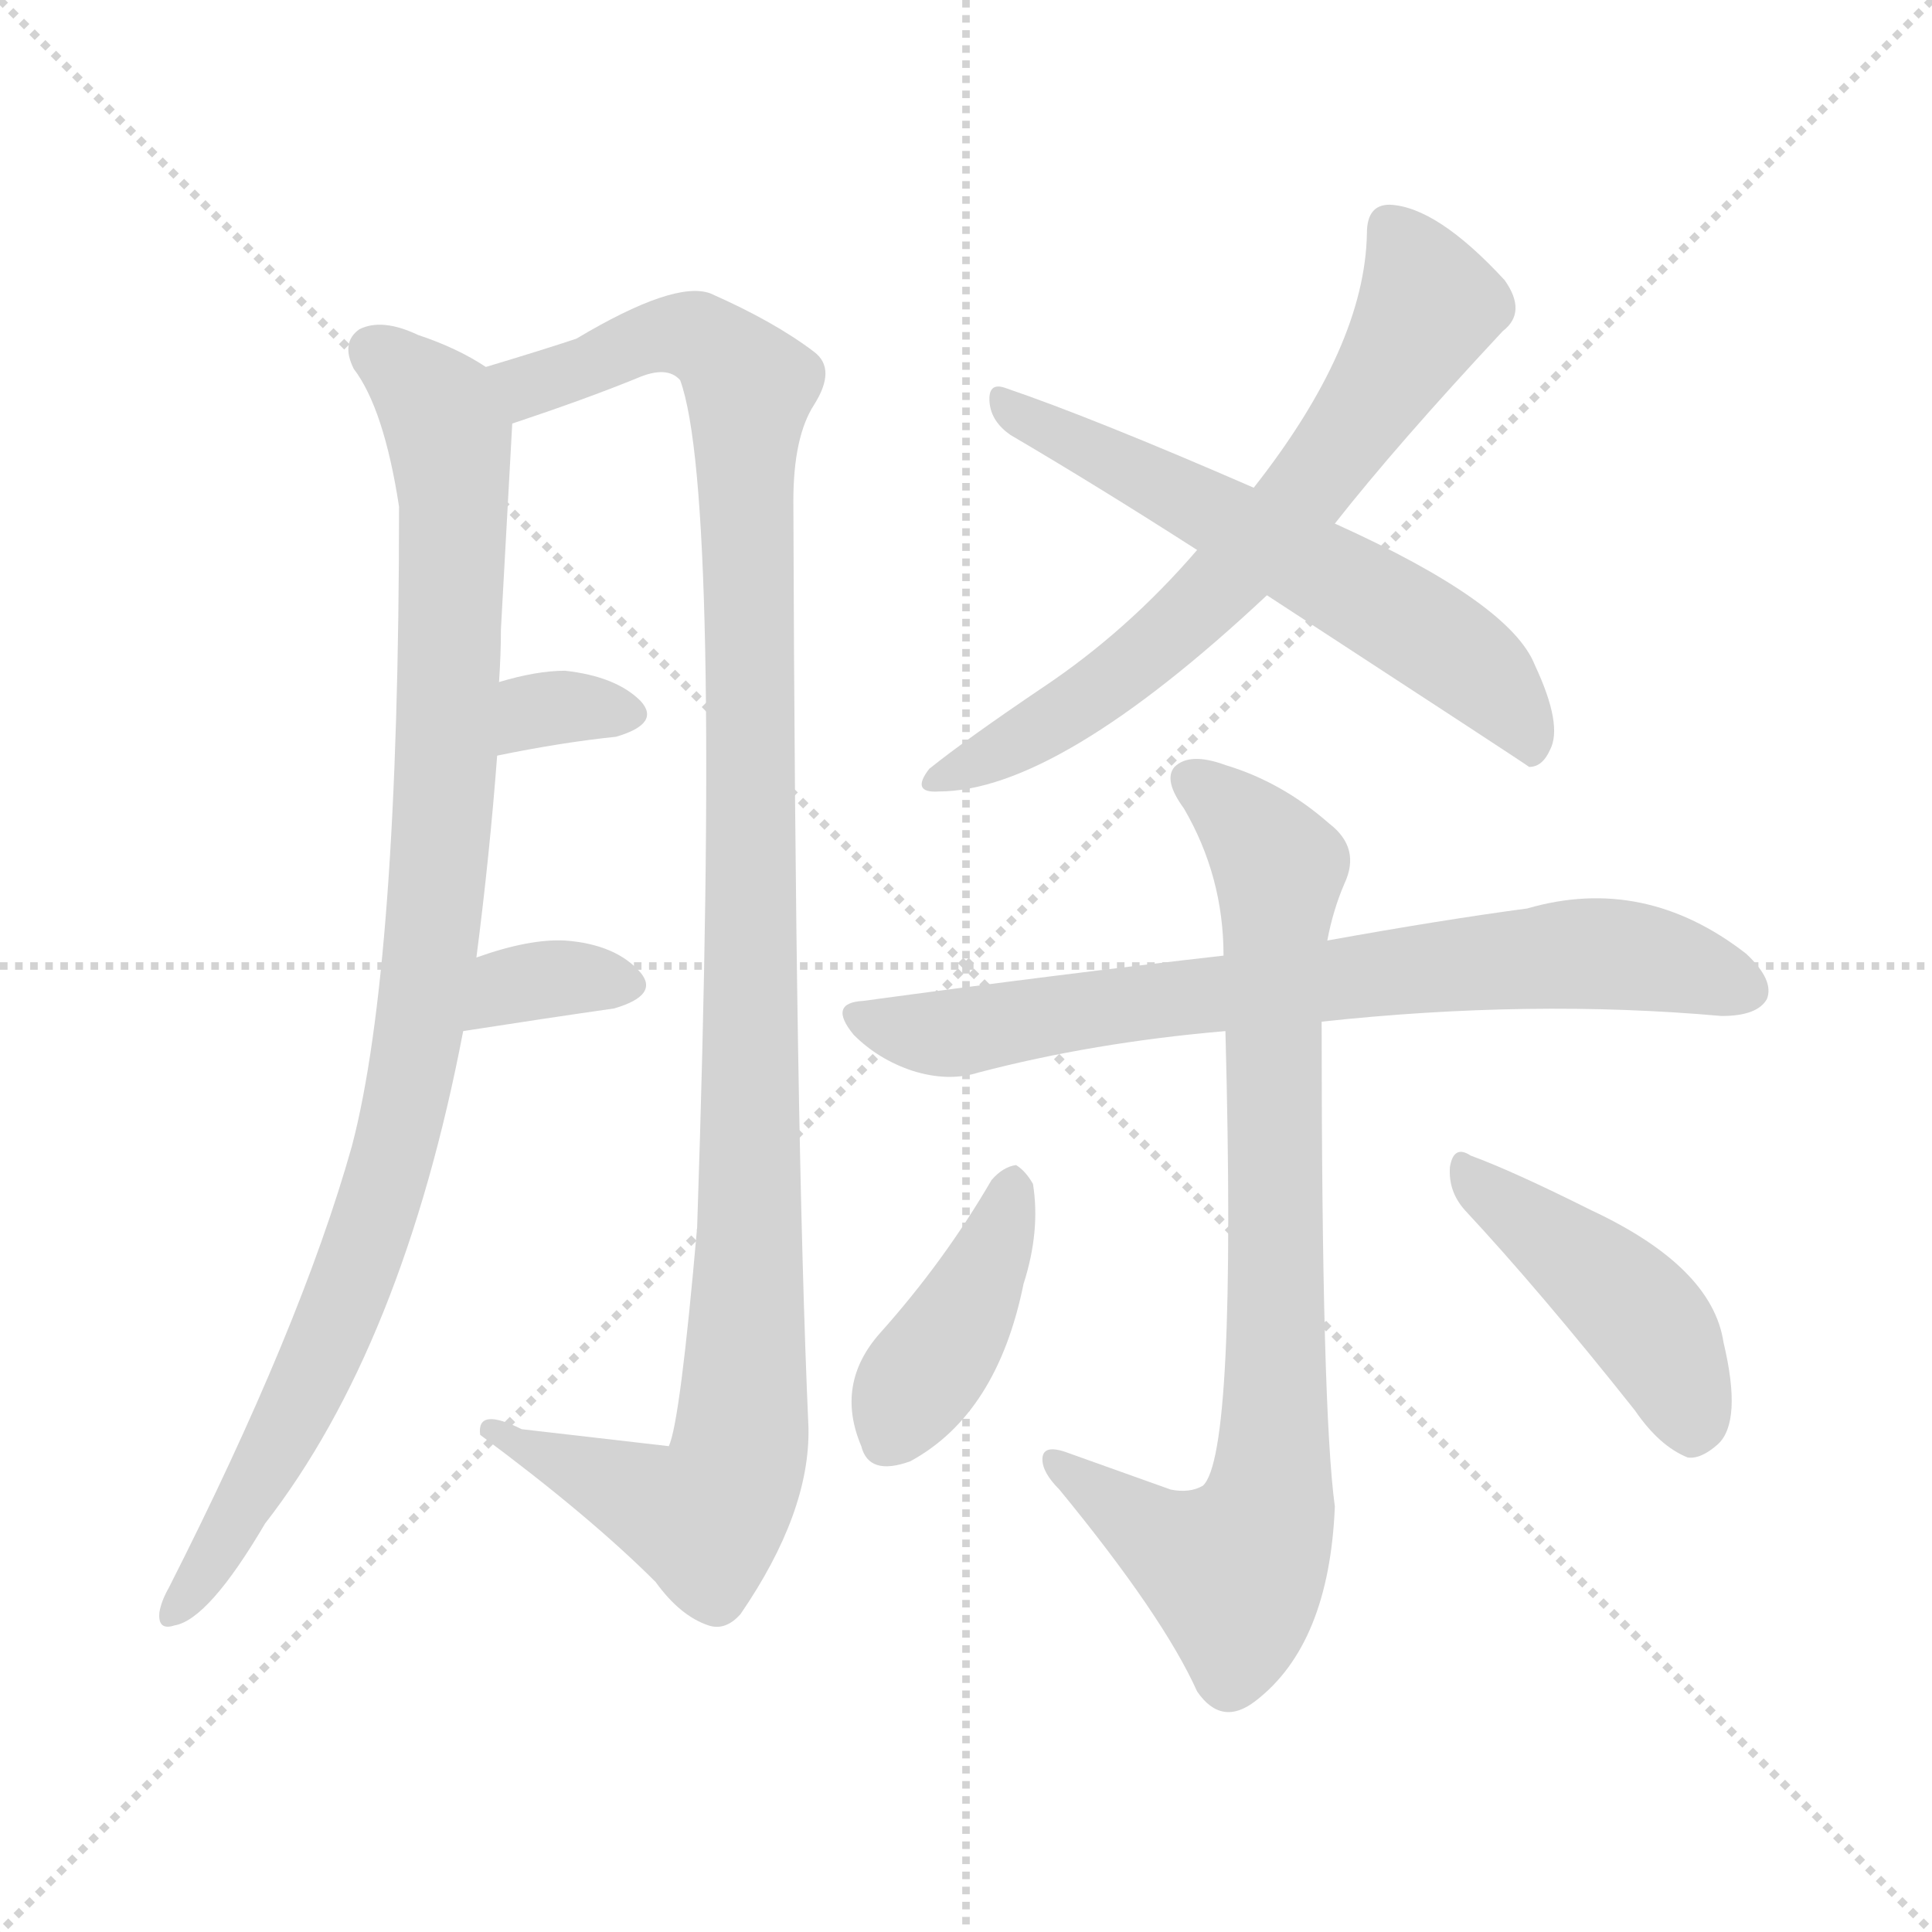 <svg version="1.1" viewBox="0 0 1024 1024" xmlns="http://www.w3.org/2000/svg">
  <g stroke="lightgray" stroke-dasharray="1,1" stroke-width="1" transform="scale(4, 4)">
    <line x1="0" y1="0" x2="256" y2="256"></line>
    <line x1="256" y1="0" x2="0" y2="256"></line>
    <line x1="128" y1="0" x2="128" y2="256"></line>
    <line x1="0" y1="128" x2="256" y2="128"></line>
  </g>
<g transform="scale(1, -1) translate(0, -900)">
   <style type="text/css">
    @keyframes keyframes0 {
      from {
       stroke: blue;
       stroke-dashoffset: 967;
       stroke-width: 128;
       }
       76% {
       animation-timing-function: step-end;
       stroke: blue;
       stroke-dashoffset: 0;
       stroke-width: 128;
       }
       to {
       stroke: black;
       stroke-width: 1024;
       }
       }
       #make-me-a-hanzi-animation-0 {
         animation: keyframes0 1.037s both;
         animation-delay: 0s;
         animation-timing-function: linear;
       }
    @keyframes keyframes1 {
      from {
       stroke: blue;
       stroke-dashoffset: 1124;
       stroke-width: 128;
       }
       79% {
       animation-timing-function: step-end;
       stroke: blue;
       stroke-dashoffset: 0;
       stroke-width: 128;
       }
       to {
       stroke: black;
       stroke-width: 1024;
       }
       }
       #make-me-a-hanzi-animation-1 {
         animation: keyframes1 1.165s both;
         animation-delay: 1.037s;
         animation-timing-function: linear;
       }
    @keyframes keyframes2 {
      from {
       stroke: blue;
       stroke-dashoffset: 325;
       stroke-width: 128;
       }
       51% {
       animation-timing-function: step-end;
       stroke: blue;
       stroke-dashoffset: 0;
       stroke-width: 128;
       }
       to {
       stroke: black;
       stroke-width: 1024;
       }
       }
       #make-me-a-hanzi-animation-2 {
         animation: keyframes2 0.514s both;
         animation-delay: 2.202s;
         animation-timing-function: linear;
       }
    @keyframes keyframes3 {
      from {
       stroke: blue;
       stroke-dashoffset: 340;
       stroke-width: 128;
       }
       53% {
       animation-timing-function: step-end;
       stroke: blue;
       stroke-dashoffset: 0;
       stroke-width: 128;
       }
       to {
       stroke: black;
       stroke-width: 1024;
       }
       }
       #make-me-a-hanzi-animation-3 {
         animation: keyframes3 0.527s both;
         animation-delay: 2.716s;
         animation-timing-function: linear;
       }
    @keyframes keyframes4 {
      from {
       stroke: blue;
       stroke-dashoffset: 665;
       stroke-width: 128;
       }
       68% {
       animation-timing-function: step-end;
       stroke: blue;
       stroke-dashoffset: 0;
       stroke-width: 128;
       }
       to {
       stroke: black;
       stroke-width: 1024;
       }
       }
       #make-me-a-hanzi-animation-4 {
         animation: keyframes4 0.791s both;
         animation-delay: 3.243s;
         animation-timing-function: linear;
       }
    @keyframes keyframes5 {
      from {
       stroke: blue;
       stroke-dashoffset: 596;
       stroke-width: 128;
       }
       66% {
       animation-timing-function: step-end;
       stroke: blue;
       stroke-dashoffset: 0;
       stroke-width: 128;
       }
       to {
       stroke: black;
       stroke-width: 1024;
       }
       }
       #make-me-a-hanzi-animation-5 {
         animation: keyframes5 0.735s both;
         animation-delay: 4.034s;
         animation-timing-function: linear;
       }
    @keyframes keyframes6 {
      from {
       stroke: blue;
       stroke-dashoffset: 732;
       stroke-width: 128;
       }
       70% {
       animation-timing-function: step-end;
       stroke: blue;
       stroke-dashoffset: 0;
       stroke-width: 128;
       }
       to {
       stroke: black;
       stroke-width: 1024;
       }
       }
       #make-me-a-hanzi-animation-6 {
         animation: keyframes6 0.846s both;
         animation-delay: 4.769s;
         animation-timing-function: linear;
       }
    @keyframes keyframes7 {
      from {
       stroke: blue;
       stroke-dashoffset: 813;
       stroke-width: 128;
       }
       73% {
       animation-timing-function: step-end;
       stroke: blue;
       stroke-dashoffset: 0;
       stroke-width: 128;
       }
       to {
       stroke: black;
       stroke-width: 1024;
       }
       }
       #make-me-a-hanzi-animation-7 {
         animation: keyframes7 0.912s both;
         animation-delay: 5.615s;
         animation-timing-function: linear;
       }
    @keyframes keyframes8 {
      from {
       stroke: blue;
       stroke-dashoffset: 404;
       stroke-width: 128;
       }
       57% {
       animation-timing-function: step-end;
       stroke: blue;
       stroke-dashoffset: 0;
       stroke-width: 128;
       }
       to {
       stroke: black;
       stroke-width: 1024;
       }
       }
       #make-me-a-hanzi-animation-8 {
         animation: keyframes8 0.579s both;
         animation-delay: 6.526s;
         animation-timing-function: linear;
       }
    @keyframes keyframes9 {
      from {
       stroke: blue;
       stroke-dashoffset: 440;
       stroke-width: 128;
       }
       59% {
       animation-timing-function: step-end;
       stroke: blue;
       stroke-dashoffset: 0;
       stroke-width: 128;
       }
       to {
       stroke: black;
       stroke-width: 1024;
       }
       }
       #make-me-a-hanzi-animation-9 {
         animation: keyframes9 0.608s both;
         animation-delay: 7.105s;
         animation-timing-function: linear;
       }
</style>
<path d="M 252.5 392.5 Q 259.5 446.5 263.5 499.5 L 264.5 538.5 Q 265.5 553.5 265.5 566.5 Q 268.5 620.5 271.5 675.5 C 272.5 697.5 272.5 697.5 257.5 705.5 Q 242.5 715.5 221.5 722.5 Q 202.5 731.5 190.5 725.5 Q 180.5 718.5 187.5 704.5 Q 203.5 683.5 211.5 631.5 Q 211.5 387.5 186.5 292.5 Q 159.5 196.5 89.5 58.5 Q 85.5 51.5 84.5 45.5 Q 83.5 35.5 92.5 38.5 Q 110.5 41.5 140.5 92.5 Q 213.5 186.5 245.5 353.5 L 252.5 392.5 Z" fill="lightgray"></path> 
<path d="M 271.5 675.5 Q 310.5 688.5 337.5 699.5 Q 353.5 706.5 360.5 698.5 Q 382.5 638.5 369.5 249.5 Q 360.5 146.5 354.5 133.5 L 276.5 142.5 Q 252.5 154.5 254.5 139.5 Q 312.5 96.5 347.5 61.5 Q 360.5 43.5 375.5 38.5 Q 384.5 35.5 392.5 44.5 Q 429.5 98.5 428.5 143.5 Q 421.5 300.5 420.5 634.5 Q 420.5 668.5 431.5 685.5 Q 443.5 704.5 431.5 713.5 Q 410.5 729.5 376.5 744.5 Q 357.5 751.5 305.5 720.5 Q 287.5 714.5 257.5 705.5 C 228.5 696.5 243.5 665.5 271.5 675.5 Z" fill="lightgray"></path> 
<path d="M 263.5 499.5 Q 297.5 506.5 326.5 509.5 Q 350.5 516.5 339.5 528.5 Q 326.5 541.5 299.5 544.5 Q 284.5 544.5 264.5 538.5 C 235.5 530.5 234.5 493.5 263.5 499.5 Z" fill="lightgray"></path> 
<path d="M 245.5 353.5 Q 290.5 360.5 325.5 365.5 Q 349.5 372.5 339.5 384.5 Q 326.5 399.5 299.5 401.5 Q 280.5 402.5 252.5 392.5 C 224.5 382.5 215.5 348.5 245.5 353.5 Z" fill="lightgray"></path> 
<path d="M 707.5 622.5 Q 740.5 664.5 796.5 724.5 Q 809.5 734.5 797.5 751.5 Q 761.5 790.5 736.5 791.5 Q 724.5 791.5 724.5 776.5 Q 723.5 716.5 664.5 641.5 L 634.5 608.5 Q 597.5 565.5 552.5 535.5 Q 512.5 508.5 492.5 492.5 Q 482.5 479.5 497.5 480.5 Q 560.5 480.5 671.5 584.5 L 707.5 622.5 Z" fill="lightgray"></path> 
<path d="M 671.5 584.5 Q 809.5 494.5 810.5 493.5 Q 817.5 493.5 821.5 502.5 Q 828.5 515.5 813.5 547.5 Q 800.5 580.5 707.5 622.5 L 664.5 641.5 Q 579.5 678.5 532.5 694.5 Q 523.5 697.5 524.5 686.5 Q 525.5 676.5 535.5 669.5 Q 581.5 642.5 634.5 608.5 L 671.5 584.5 Z" fill="lightgray"></path> 
<path d="M 700.5 358.5 Q 811.5 370.5 912.5 361.5 Q 931.5 361.5 936.5 370.5 Q 940.5 380.5 925.5 394.5 Q 871.5 436.5 809.5 418.5 Q 764.5 412.5 703.5 401.5 L 648.5 393.5 Q 560.5 383.5 457.5 369.5 Q 438.5 368.5 452.5 351.5 Q 465.5 338.5 483.5 332.5 Q 502.5 326.5 518.5 331.5 Q 579.5 347.5 649.5 353.5 L 700.5 358.5 Z" fill="lightgray"></path> 
<path d="M 620.5 110.5 Q 592.5 120.5 564.5 130.5 Q 552.5 134.5 552.5 126.5 Q 552.5 119.5 561.5 110.5 Q 616.5 43.5 634.5 3.5 Q 647.5 -15.5 665.5 -1.5 Q 704.5 28.5 707.5 101.5 Q 700.5 152.5 700.5 358.5 L 703.5 401.5 Q 706.5 417.5 712.5 431.5 Q 721.5 450.5 704.5 463.5 Q 679.5 485.5 649.5 494.5 Q 630.5 501.5 622.5 493.5 Q 616.5 486.5 627.5 471.5 Q 648.5 435.5 648.5 393.5 L 649.5 353.5 Q 655.5 128.5 637.5 112.5 Q 630.5 108.5 620.5 110.5 Z" fill="lightgray"></path> 
<path d="M 525.5 274.5 Q 500.5 231.5 466.5 193.5 Q 442.5 166.5 456.5 133.5 Q 460.5 117.5 482.5 125.5 Q 528.5 150.5 542.5 219.5 Q 551.5 247.5 547.5 272.5 Q 543.5 279.5 538.5 282.5 Q 531.5 281.5 525.5 274.5 Z" fill="lightgray"></path> 
<path d="M 776.5 258.5 Q 816.5 215.5 866.5 152.5 Q 879.5 133.5 894.5 127.5 Q 901.5 126.5 910.5 134.5 Q 923.5 146.5 913.5 188.5 Q 907.5 228.5 843.5 258.5 Q 801.5 279.5 779.5 287.5 Q 770.5 293.5 768.5 281.5 Q 767.5 268.5 776.5 258.5 Z" fill="lightgray"></path> 
      <clipPath id="make-me-a-hanzi-clip-0">
      <path d="M 252.5 392.5 Q 259.5 446.5 263.5 499.5 L 264.5 538.5 Q 265.5 553.5 265.5 566.5 Q 268.5 620.5 271.5 675.5 C 272.5 697.5 272.5 697.5 257.5 705.5 Q 242.5 715.5 221.5 722.5 Q 202.5 731.5 190.5 725.5 Q 180.5 718.5 187.5 704.5 Q 203.5 683.5 211.5 631.5 Q 211.5 387.5 186.5 292.5 Q 159.5 196.5 89.5 58.5 Q 85.5 51.5 84.5 45.5 Q 83.5 35.5 92.5 38.5 Q 110.5 41.5 140.5 92.5 Q 213.5 186.5 245.5 353.5 L 252.5 392.5 Z" fill="lightgray"></path>
      </clipPath>
      <path clip-path="url(#make-me-a-hanzi-clip-0)" d="M 199.5 713.5 L 232.5 682.5 L 240.5 637.5 L 235.5 479.5 L 218.5 330.5 L 201.5 264.5 L 169.5 178.5 L 123.5 90.5 L 93.5 47.5 " fill="none" id="make-me-a-hanzi-animation-0" stroke-dasharray="839 1678" stroke-linecap="round"></path>

      <clipPath id="make-me-a-hanzi-clip-1">
      <path d="M 271.5 675.5 Q 310.5 688.5 337.5 699.5 Q 353.5 706.5 360.5 698.5 Q 382.5 638.5 369.5 249.5 Q 360.5 146.5 354.5 133.5 L 276.5 142.5 Q 252.5 154.5 254.5 139.5 Q 312.5 96.5 347.5 61.5 Q 360.5 43.5 375.5 38.5 Q 384.5 35.5 392.5 44.5 Q 429.5 98.5 428.5 143.5 Q 421.5 300.5 420.5 634.5 Q 420.5 668.5 431.5 685.5 Q 443.5 704.5 431.5 713.5 Q 410.5 729.5 376.5 744.5 Q 357.5 751.5 305.5 720.5 Q 287.5 714.5 257.5 705.5 C 228.5 696.5 243.5 665.5 271.5 675.5 Z" fill="lightgray"></path>
      </clipPath>
      <path clip-path="url(#make-me-a-hanzi-clip-1)" d="M 265.5 703.5 L 288.5 697.5 L 355.5 723.5 L 374.5 719.5 L 396.5 696.5 L 398.5 328.5 L 393.5 144.5 L 377.5 98.5 L 356.5 99.5 L 265.5 139.5 " fill="none" id="make-me-a-hanzi-animation-1" stroke-dasharray="996 1992" stroke-linecap="round"></path>

      <clipPath id="make-me-a-hanzi-clip-2">
      <path d="M 263.5 499.5 Q 297.5 506.5 326.5 509.5 Q 350.5 516.5 339.5 528.5 Q 326.5 541.5 299.5 544.5 Q 284.5 544.5 264.5 538.5 C 235.5 530.5 234.5 493.5 263.5 499.5 Z" fill="lightgray"></path>
      </clipPath>
      <path clip-path="url(#make-me-a-hanzi-clip-2)" d="M 270.5 505.5 L 278.5 518.5 L 295.5 525.5 L 330.5 520.5 " fill="none" id="make-me-a-hanzi-animation-2" stroke-dasharray="197 394" stroke-linecap="round"></path>

      <clipPath id="make-me-a-hanzi-clip-3">
      <path d="M 245.5 353.5 Q 290.5 360.5 325.5 365.5 Q 349.5 372.5 339.5 384.5 Q 326.5 399.5 299.5 401.5 Q 280.5 402.5 252.5 392.5 C 224.5 382.5 215.5 348.5 245.5 353.5 Z" fill="lightgray"></path>
      </clipPath>
      <path clip-path="url(#make-me-a-hanzi-clip-3)" d="M 252.5 359.5 L 270.5 377.5 L 329.5 377.5 " fill="none" id="make-me-a-hanzi-animation-3" stroke-dasharray="212 424" stroke-linecap="round"></path>

      <clipPath id="make-me-a-hanzi-clip-4">
      <path d="M 707.5 622.5 Q 740.5 664.5 796.5 724.5 Q 809.5 734.5 797.5 751.5 Q 761.5 790.5 736.5 791.5 Q 724.5 791.5 724.5 776.5 Q 723.5 716.5 664.5 641.5 L 634.5 608.5 Q 597.5 565.5 552.5 535.5 Q 512.5 508.5 492.5 492.5 Q 482.5 479.5 497.5 480.5 Q 560.5 480.5 671.5 584.5 L 707.5 622.5 Z" fill="lightgray"></path>
      </clipPath>
      <path clip-path="url(#make-me-a-hanzi-clip-4)" d="M 736.5 779.5 L 756.5 736.5 L 693.5 641.5 L 604.5 550.5 L 530.5 501.5 L 501.5 489.5 " fill="none" id="make-me-a-hanzi-animation-4" stroke-dasharray="537 1074" stroke-linecap="round"></path>

      <clipPath id="make-me-a-hanzi-clip-5">
      <path d="M 671.5 584.5 Q 809.5 494.5 810.5 493.5 Q 817.5 493.5 821.5 502.5 Q 828.5 515.5 813.5 547.5 Q 800.5 580.5 707.5 622.5 L 664.5 641.5 Q 579.5 678.5 532.5 694.5 Q 523.5 697.5 524.5 686.5 Q 525.5 676.5 535.5 669.5 Q 581.5 642.5 634.5 608.5 L 671.5 584.5 Z" fill="lightgray"></path>
      </clipPath>
      <path clip-path="url(#make-me-a-hanzi-clip-5)" d="M 534.5 684.5 L 752.5 567.5 L 785.5 542.5 L 814.5 500.5 " fill="none" id="make-me-a-hanzi-animation-5" stroke-dasharray="468 936" stroke-linecap="round"></path>

      <clipPath id="make-me-a-hanzi-clip-6">
      <path d="M 700.5 358.5 Q 811.5 370.5 912.5 361.5 Q 931.5 361.5 936.5 370.5 Q 940.5 380.5 925.5 394.5 Q 871.5 436.5 809.5 418.5 Q 764.5 412.5 703.5 401.5 L 648.5 393.5 Q 560.5 383.5 457.5 369.5 Q 438.5 368.5 452.5 351.5 Q 465.5 338.5 483.5 332.5 Q 502.5 326.5 518.5 331.5 Q 579.5 347.5 649.5 353.5 L 700.5 358.5 Z" fill="lightgray"></path>
      </clipPath>
      <path clip-path="url(#make-me-a-hanzi-clip-6)" d="M 455.5 360.5 L 508.5 352.5 L 630.5 372.5 L 835.5 394.5 L 869.5 392.5 L 925.5 375.5 " fill="none" id="make-me-a-hanzi-animation-6" stroke-dasharray="604 1208" stroke-linecap="round"></path>

      <clipPath id="make-me-a-hanzi-clip-7">
      <path d="M 620.5 110.5 Q 592.5 120.5 564.5 130.5 Q 552.5 134.5 552.5 126.5 Q 552.5 119.5 561.5 110.5 Q 616.5 43.5 634.5 3.5 Q 647.5 -15.5 665.5 -1.5 Q 704.5 28.5 707.5 101.5 Q 700.5 152.5 700.5 358.5 L 703.5 401.5 Q 706.5 417.5 712.5 431.5 Q 721.5 450.5 704.5 463.5 Q 679.5 485.5 649.5 494.5 Q 630.5 501.5 622.5 493.5 Q 616.5 486.5 627.5 471.5 Q 648.5 435.5 648.5 393.5 L 649.5 353.5 Q 655.5 128.5 637.5 112.5 Q 630.5 108.5 620.5 110.5 Z" fill="lightgray"></path>
      </clipPath>
      <path clip-path="url(#make-me-a-hanzi-clip-7)" d="M 631.5 487.5 L 678.5 439.5 L 673.5 340.5 L 676.5 162.5 L 670.5 94.5 L 654.5 66.5 L 622.5 79.5 L 559.5 124.5 " fill="none" id="make-me-a-hanzi-animation-7" stroke-dasharray="685 1370" stroke-linecap="round"></path>

      <clipPath id="make-me-a-hanzi-clip-8">
      <path d="M 525.5 274.5 Q 500.5 231.5 466.5 193.5 Q 442.5 166.5 456.5 133.5 Q 460.5 117.5 482.5 125.5 Q 528.5 150.5 542.5 219.5 Q 551.5 247.5 547.5 272.5 Q 543.5 279.5 538.5 282.5 Q 531.5 281.5 525.5 274.5 Z" fill="lightgray"></path>
      </clipPath>
      <path clip-path="url(#make-me-a-hanzi-clip-8)" d="M 536.5 271.5 L 517.5 215.5 L 472.5 138.5 " fill="none" id="make-me-a-hanzi-animation-8" stroke-dasharray="276 552" stroke-linecap="round"></path>

      <clipPath id="make-me-a-hanzi-clip-9">
      <path d="M 776.5 258.5 Q 816.5 215.5 866.5 152.5 Q 879.5 133.5 894.5 127.5 Q 901.5 126.5 910.5 134.5 Q 923.5 146.5 913.5 188.5 Q 907.5 228.5 843.5 258.5 Q 801.5 279.5 779.5 287.5 Q 770.5 293.5 768.5 281.5 Q 767.5 268.5 776.5 258.5 Z" fill="lightgray"></path>
      </clipPath>
      <path clip-path="url(#make-me-a-hanzi-clip-9)" d="M 778.5 276.5 L 869.5 202.5 L 887.5 173.5 L 895.5 141.5 " fill="none" id="make-me-a-hanzi-animation-9" stroke-dasharray="312 624" stroke-linecap="round"></path>

</g>
</svg>
